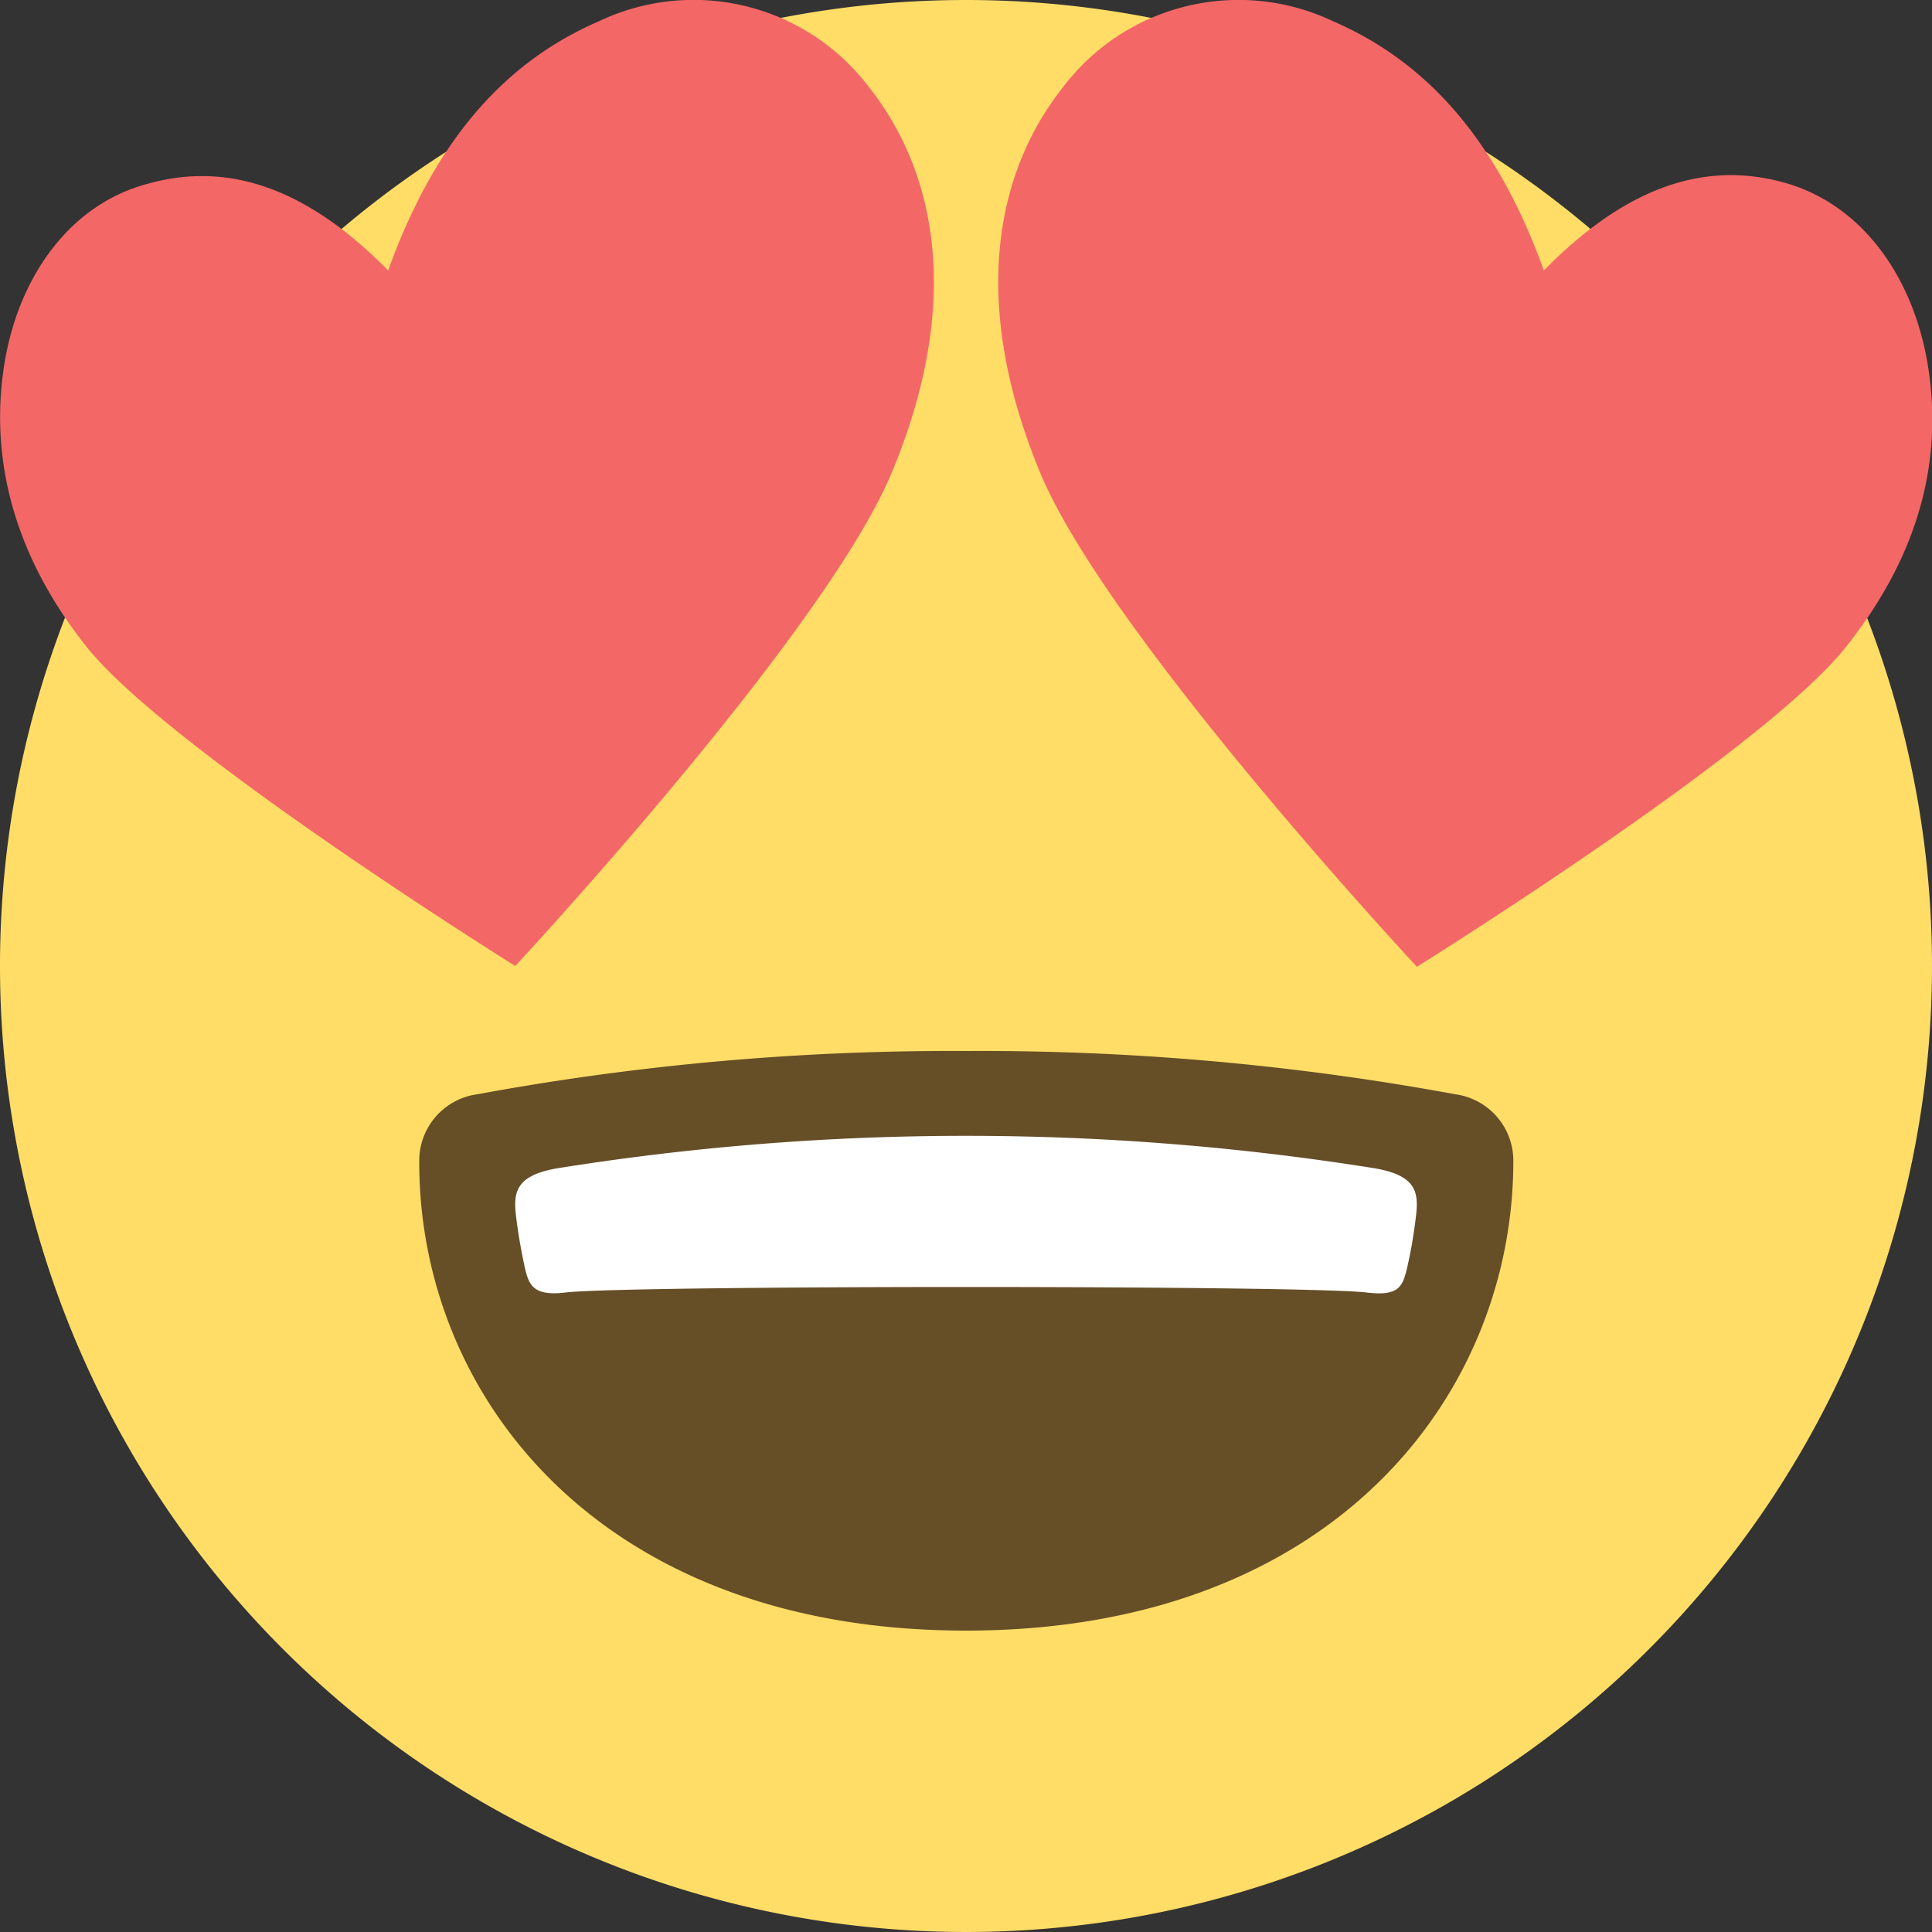 <svg id="Layer_1" data-name="Layer 1" xmlns="http://www.w3.org/2000/svg" viewBox="0 0 100 100"><rect x="0" y="0" width="100" height="100" fill="#333333" stroke="none"/><path d="M100,50A50,50,0,1,1,50,0,50,50,0,0,1,100,50Z" fill="#ffdd67"/><path d="M99.75,18.7c-.78-4.42-3.39-8.15-7.44-9.26C87.89,8.23,83.84,10,79.91,14,77.71,7.9,74.35,3.41,69,1.1A11.4,11.4,0,0,0,55,4.54c-3.46,4.38-4.83,11.13-1.13,20,3.47,8.26,19,25,19.47,25.5.6-.38,17.92-11.2,22.17-16.51S100.52,23.11,99.75,18.7Z" fill="#f46767"/><path d="M45,4.54A11.39,11.39,0,0,0,31,1.1C25.65,3.41,22.29,7.9,20.09,14c-3.93-4-8-5.72-12.4-4.5C3.64,10.55,1,14.28.25,18.7s.1,9.59,4.24,14.79S26.06,49.62,26.67,50c.44-.48,16-17.24,19.47-25.5C49.84,15.67,48.46,8.92,45,4.54Z" fill="#f46767"/><path d="M78.33,60.09a3.47,3.47,0,0,0-3-3.45A135.45,135.45,0,0,0,50,54.4h0a135.27,135.27,0,0,0-25.3,2.24,3.47,3.47,0,0,0-3,3.45C21.66,72.2,31,84.4,50,84.4h0C69,84.4,78.33,72.2,78.33,60.09Z" fill="#664e27"/><path d="M71.15,60.47a134,134,0,0,0-42.3,0c-2.16.37-2.29,1.24-2.14,2.48.09.74.23,1.62.44,2.59s.44,1.56,2.11,1.36c3.2-.38,38.28-.38,41.48,0,1.68.2,1.87-.3,2.11-1.36s.35-1.85.44-2.59C73.44,61.71,73.31,60.84,71.15,60.47Z" fill="#fff"/></svg>